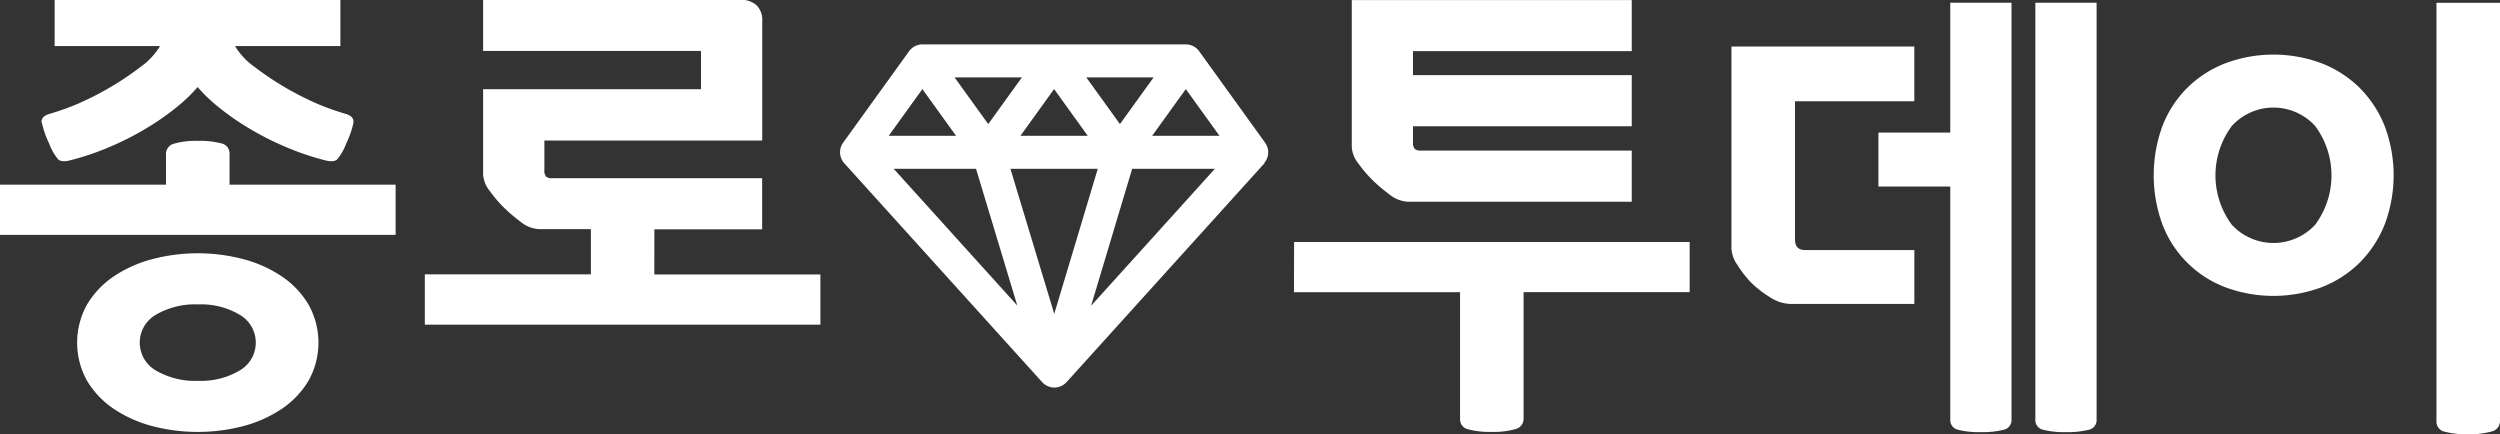 <svg xmlns="http://www.w3.org/2000/svg" width="140" height="24.316" viewBox="0 0 140 24.316"><rect x="0" y="0" width="140" height="24.316" fill="#333333" stroke="none"/><defs><style>.a{fill:#fff;}</style></defs><g transform="translate(-997.445 -207.919)"><path class="a" d="M1013.2,223.38a7.129,7.129,0,0,0-2.152-.955,10.076,10.076,0,0,0-5.054,0,7.14,7.14,0,0,0-2.154.955,4.968,4.968,0,0,0-1.509,1.574,4.38,4.38,0,0,0,0,4.307,4.986,4.986,0,0,0,1.509,1.57,7.14,7.14,0,0,0,2.154.955,10.107,10.107,0,0,0,5.054,0,7.129,7.129,0,0,0,2.152-.955,4.964,4.964,0,0,0,1.509-1.57,4.359,4.359,0,0,0,0-4.307A4.946,4.946,0,0,0,1013.2,223.38Zm-2.334,5.286a4.219,4.219,0,0,1-2.32.579,4.342,4.342,0,0,1-2.372-.579,1.8,1.8,0,0,1,0-3.121,4.342,4.342,0,0,1,2.372-.579,4.219,4.219,0,0,1,2.32.579,1.8,1.8,0,0,1,0,3.121Z"/><path class="a" d="M999.795,214.817l.006.018a5.192,5.192,0,0,0,.4,1.13,3.015,3.015,0,0,0,.5.877c.127.119.358.139.682.053a15.2,15.2,0,0,0,2.115-.71,16.558,16.558,0,0,0,2.063-1.034,14.637,14.637,0,0,0,1.8-1.249,9,9,0,0,0,1.151-1.108,9.077,9.077,0,0,0,1.152,1.108,14.487,14.487,0,0,0,1.805,1.249,16.483,16.483,0,0,0,2.063,1.034,15.153,15.153,0,0,0,2.115.71c.324.086.555.066.682-.053a3,3,0,0,0,.5-.877,5.234,5.234,0,0,0,.4-1.13l.005-.018s0-.008,0-.012a.763.763,0,0,0,.005-.078c0-.207-.153-.351-.465-.439a14.415,14.415,0,0,1-1.583-.567c-.052-.021-.1-.046-.156-.07a16.939,16.939,0,0,1-3.345-1.992,3.882,3.882,0,0,1-1.084-1.161h5.9v-2.579h-16V210.5h5.9a3.9,3.9,0,0,1-1.083,1.161,16.463,16.463,0,0,1-1.687,1.135,16.729,16.729,0,0,1-1.659.857c-.051.024-.1.049-.154.07a14.577,14.577,0,0,1-1.585.567c-.312.088-.465.232-.465.439a.573.573,0,0,0,.007.078Z"/><path class="a" d="M1010.3,216.53a.574.574,0,0,0-.464-.582,4.6,4.6,0,0,0-1.289-.14,4.453,4.453,0,0,0-1.342.153.594.594,0,0,0-.464.594v1.707h-9.3v2.809H1019.6v-2.809h-9.3Z"/><path class="a" d="M1034.09,220.76h6.035V217.9h-11.786a.458.458,0,0,1-.309-.089.5.5,0,0,1-.1-.374v-1.65h12.2V209.1a1.145,1.145,0,0,0-.323-.889,1.262,1.262,0,0,0-.89-.3H1024.5v2.862h12.2v2.14h-12.2v4.771a1.609,1.609,0,0,0,.36.914,7.232,7.232,0,0,0,.75.891,9.077,9.077,0,0,0,.993.853,1.78,1.78,0,0,0,1.043.41h2.889v2.531h-9.3V226.1h22.152v-2.811h-9.3Z"/><path class="a" d="M1129.593,212.846a6.259,6.259,0,0,0-2.128-1.378,7.693,7.693,0,0,0-5.414,0,6.24,6.24,0,0,0-2.128,1.378,6.154,6.154,0,0,0-1.38,2.128,8.015,8.015,0,0,0,0,5.519,6.076,6.076,0,0,0,3.508,3.507,7.737,7.737,0,0,0,5.414,0,6.232,6.232,0,0,0,2.128-1.379,6.375,6.375,0,0,0,1.393-2.128,7.834,7.834,0,0,0,0-5.519A6.375,6.375,0,0,0,1129.593,212.846Zm-2.5,7.66a3.18,3.18,0,0,1-4.666,0,4.634,4.634,0,0,1,0-5.532,3.155,3.155,0,0,1,4.666,0,4.638,4.638,0,0,1,0,5.532Z"/><path class="a" d="M1133.887,208.074v23.439a.575.575,0,0,0,.464.582,4.635,4.635,0,0,0,1.29.14,4.457,4.457,0,0,0,1.339-.154.594.594,0,0,0,.465-.594V208.074Z"/><path class="a" d="M1069.908,224.282h9.3v7.1a.571.571,0,0,0,.464.581,4.588,4.588,0,0,0,1.289.141,4.469,4.469,0,0,0,1.341-.153.593.593,0,0,0,.464-.594v-7.078h9.3v-2.809h-22.152Z"/><path class="a" d="M1074.253,217.95a8.668,8.668,0,0,0,.994.852,1.779,1.779,0,0,0,1.044.414h12.532v-2.862h-11.836a.459.459,0,0,1-.308-.091.5.5,0,0,1-.106-.375v-.9h12.25v-2.862h-12.25v-1.342h12.25v-2.862h-15.679v8.226a1.612,1.612,0,0,0,.362.915A7.145,7.145,0,0,0,1074.253,217.95Z"/><path class="a" d="M1111.425,231.424a.548.548,0,0,0,.452.565,4.749,4.749,0,0,0,1.251.129,4.877,4.877,0,0,0,1.275-.129.548.548,0,0,0,.451-.565v-23.35h-3.429Z"/><path class="a" d="M1106.66,208.074v7.272h-4.023v3.018h4.023v13.06a.548.548,0,0,0,.451.565,4.745,4.745,0,0,0,1.25.129,4.889,4.889,0,0,0,1.277-.129.548.548,0,0,0,.451-.565v-23.35h-3.429Z"/><path class="a" d="M1099.354,221.923h-.823c-.378,0-.566-.2-.566-.592v-7.742h6.682v-3.066h-8.7v0h-1.541v11.321a1.789,1.789,0,0,0,.337.916,6.114,6.114,0,0,0,.747.965,5.775,5.775,0,0,0,1.058.827,2.185,2.185,0,0,0,1.133.386h6.967v-3.017h-5.293Z"/><path class="a" d="M1064.6,210.79a.922.922,0,0,0-.749-.385H1049.1a.92.92,0,0,0-.748.385l-3.69,5.117a.921.921,0,0,0-.071.96.89.89,0,0,0,.138.2h0l11.075,12.25.011.01a.881.881,0,0,0,.128.117l.021.013a.89.89,0,0,0,.13.075l.049.021a.952.952,0,0,0,.121.038l.048.013a1.031,1.031,0,0,0,.177.018,1.008,1.008,0,0,0,.175-.018c.017,0,.031-.008.049-.013a.891.891,0,0,0,.12-.038l.05-.022a.834.834,0,0,0,.126-.072l.024-.016a1.066,1.066,0,0,0,.128-.114l.012-.012,11.084-12.258.009-.011-.018-.015a.878.878,0,0,0,.115-.164.919.919,0,0,0-.073-.96Zm-2.552,1.463-1.886,2.614-1.885-2.614Zm-3.689,3.27h-3.769l1.884-2.616Zm-3.687-3.27-1.886,2.614-1.885-2.614Zm-5.574.654,1.885,2.616h-3.77Zm-1.608,4.463h4.612l2.311,7.659Zm8.993,8.125-2.455-8.125h4.893Zm2.064-.455,2.3-7.67h4.633Zm3.419-9.517,1.885-2.616,1.884,2.616Z"/></g></svg>